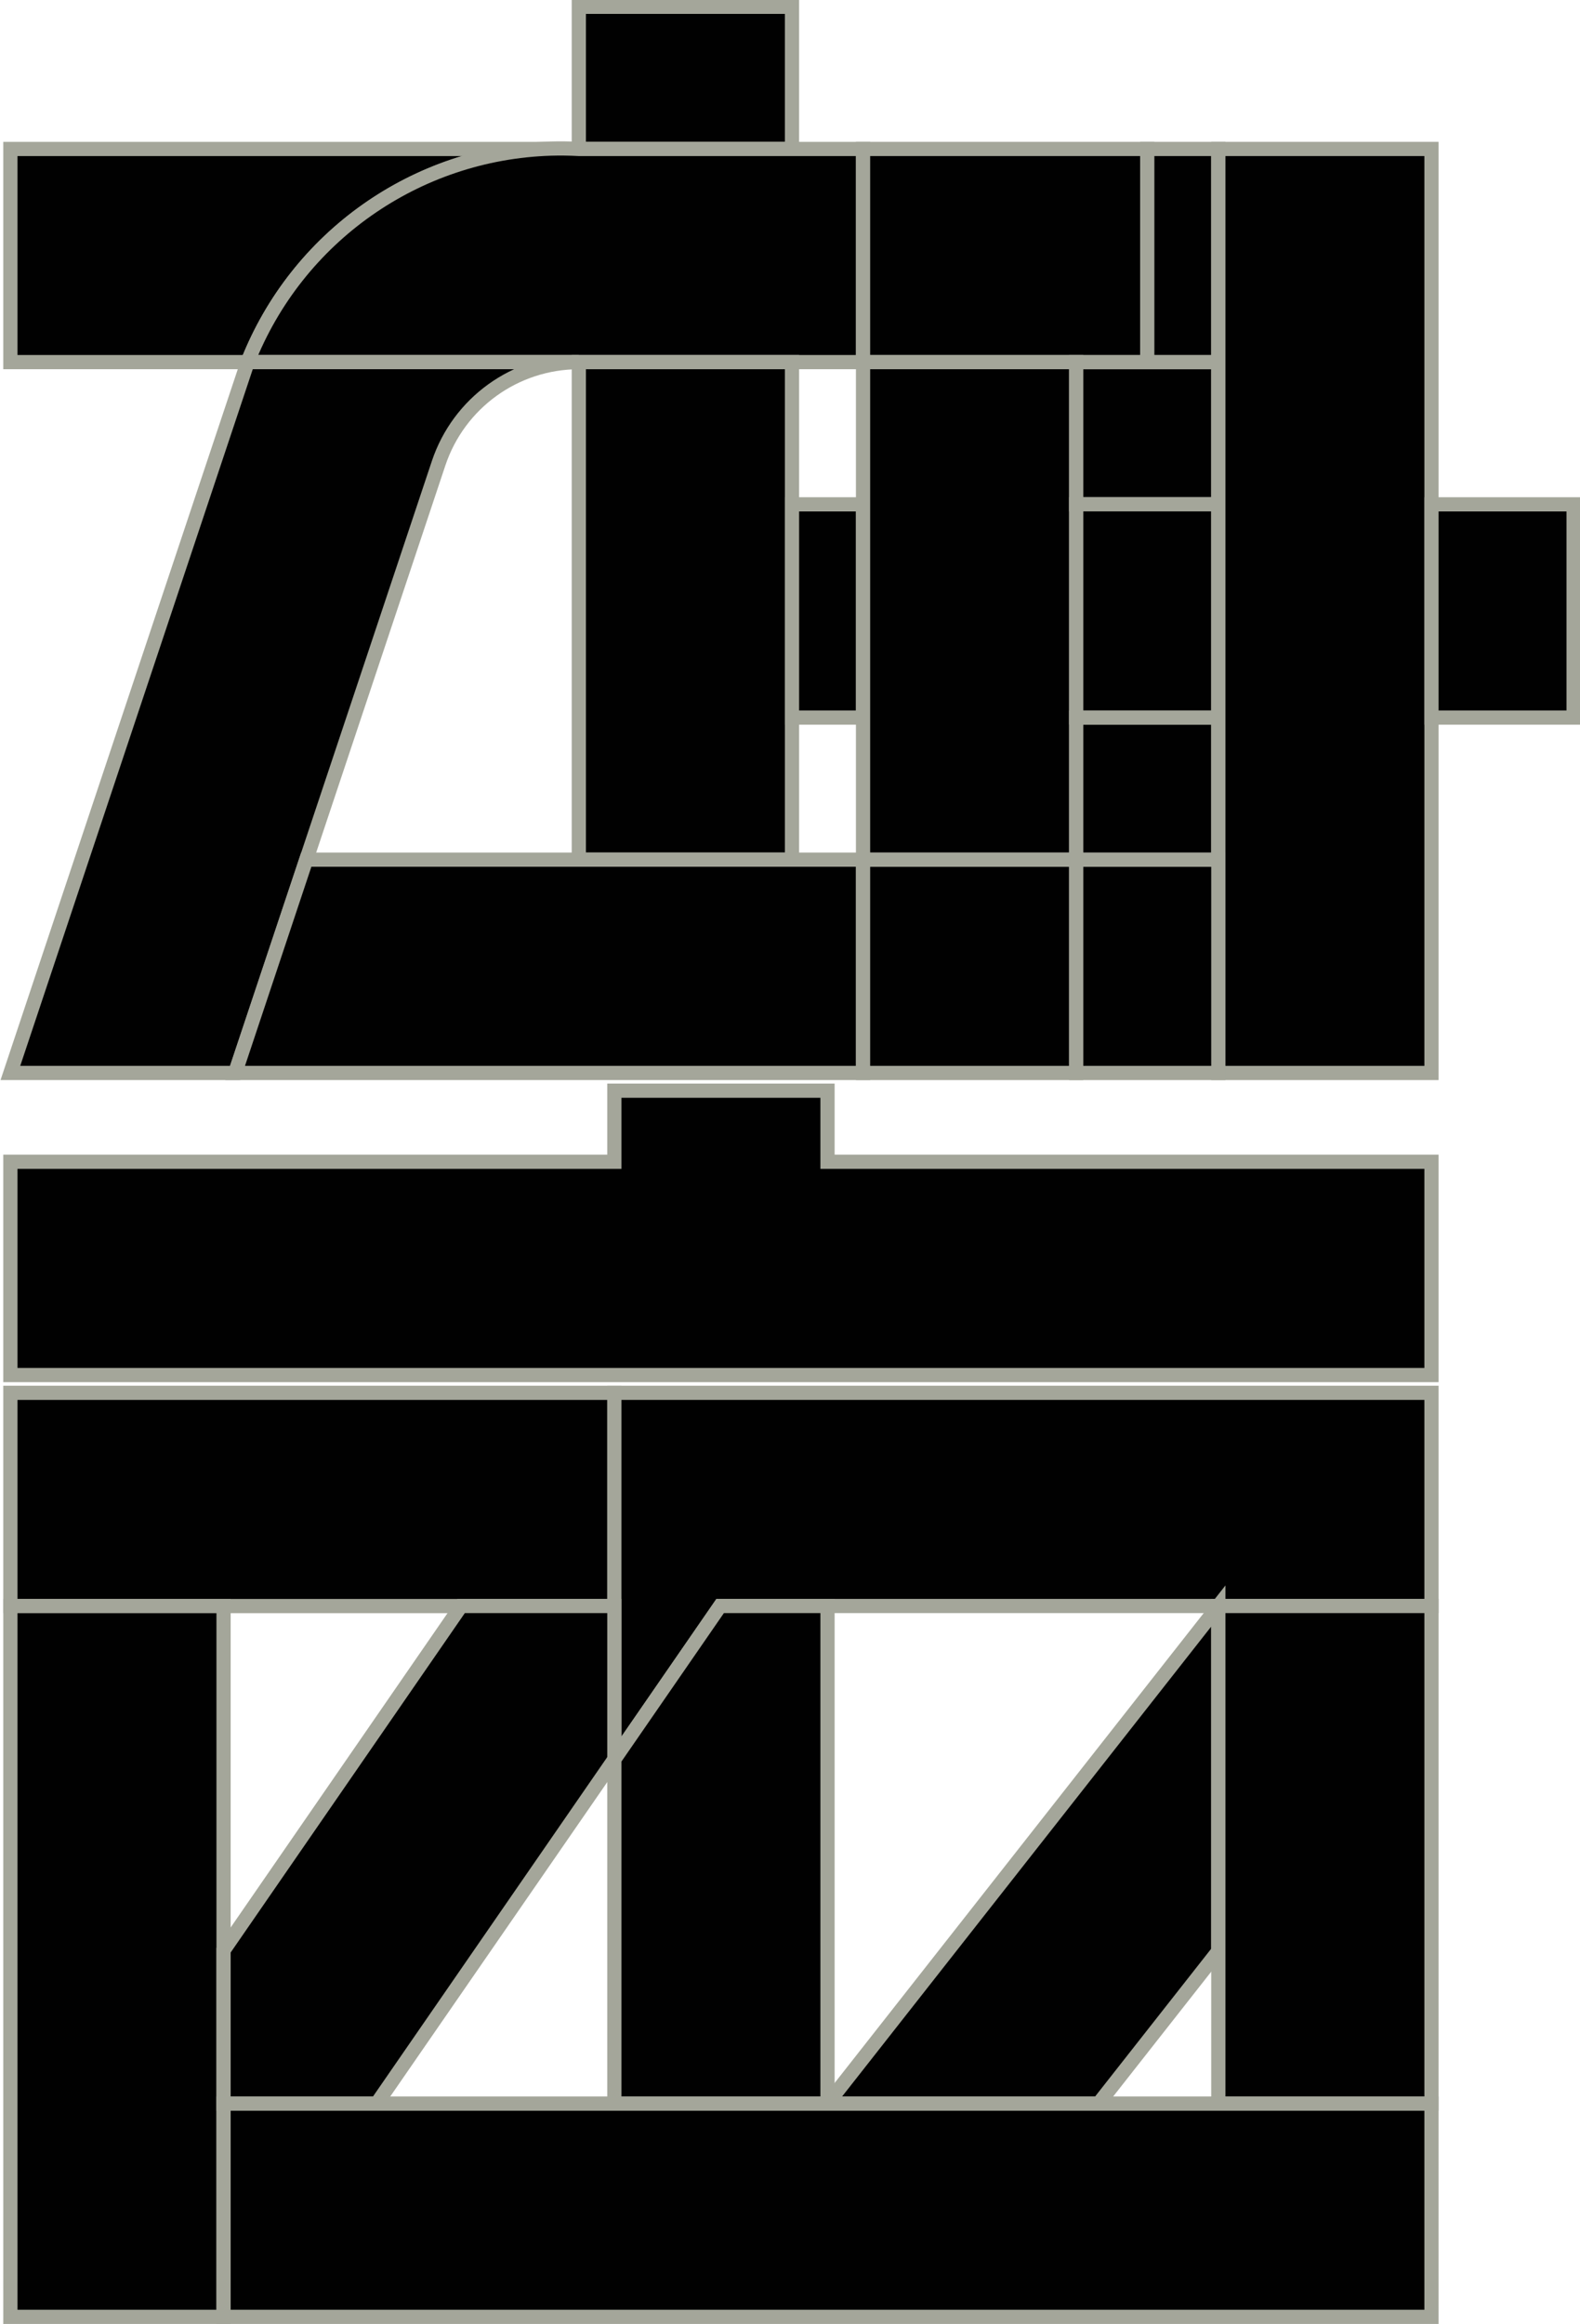 <svg version="1.1" width="84.053" height="123.591" xmlns="http://www.w3.org/2000/svg" xmlns:xlink="http://www.w3.org/1999/xlink" id="svg14865" overflow="hidden"><defs id="defs14869"></defs><g id="g14871" transform="matrix(3.78,0,0,3.78,-211.963,151.002)"><rect x="64.221" y="-39.852" width="3" height="2" id="rect3296-5-0-2-8-1-5-3-0-6-0-8-7-4-4" stroke="#A4A69A" stroke-width="0.2" stroke-dasharray="" stroke-opacity="1" fill="#010101" fill-opacity="1"/><path d=" M 56.221 -37.852 L 56.221 -34.853 L 59.56 -34.853 C 60.249 -36.601 61.906 -37.778 63.784 -37.852 Z" id="rect2121-8-5-5-3-6" stroke="#A4A69A" stroke-width="0.2" stroke-dasharray="" stroke-opacity="1" fill="#010101" fill-opacity="1"/><path d=" M 63.826 -37.857 C 61.931 -37.798 60.254 -36.617 59.56 -34.853 L 64.221 -34.853 L 68.221 -34.853 L 68.221 -37.852 L 64.221 -37.852 C 64.089 -37.859 63.958 -37.861 63.826 -37.857 Z" id="rect2121-4-8-4" stroke="#A4A69A" stroke-width="0.2" stroke-dasharray="" stroke-opacity="1" fill="#010101" fill-opacity="1"/><rect x="68.221" y="-37.852" width="4" height="3" id="rect12776-2-6-4-5" stroke="#A4A69A" stroke-width="0.2" stroke-dasharray="" stroke-opacity="1" fill="#010101" fill-opacity="1"/><rect x="72.221" y="-37.852" width="1" height="3" id="rect2444-3-7" stroke="#A4A69A" stroke-width="0.2" stroke-dasharray="" stroke-opacity="1" fill="#010101" fill-opacity="1"/><path d=" M 59.56 -34.853 L 56.221 -24.852 L 59.384 -24.852 L 62.248 -33.431 C 62.532 -34.28 63.326 -34.852 64.221 -34.853 Z" id="rect3322-2-2-2-0-7-7-7-7-8-5-0-8-4" stroke="#A4A69A" stroke-width="0.2" stroke-dasharray="" stroke-opacity="1" fill="#010101" fill-opacity="1"/><rect x="64.221" y="-34.853" width="3" height="7" id="rect9865-5-5-8-6" stroke="#A4A69A" stroke-width="0.2" stroke-dasharray="" stroke-opacity="1" fill="#010101" fill-opacity="1"/><rect x="67.221" y="-32.852" width="1" height="3" id="rect3296-5-0-2-8-9-0-2-3-0-5" stroke="#A4A69A" stroke-width="0.2" stroke-dasharray="" stroke-opacity="1" fill="#010101" fill-opacity="1"/><rect x="68.221" y="-34.853" width="3" height="7" id="rect12778-8-8-1-7" stroke="#A4A69A" stroke-width="0.2" stroke-dasharray="" stroke-opacity="1" fill="#010101" fill-opacity="1"/><g id="g23840-4" stroke="#A4A69A" stroke-opacity="1" transform="matrix(1,0,0,1,-0.275,-48.004)"><rect x="71.496" y="13.152" width="2" height="2" id="rect3296-5-0-2-8-8-1-9-3-7-5-2-6" stroke="#A4A69A" stroke-width="0.2" stroke-dasharray="" stroke-opacity="1" fill="#010101" fill-opacity="1"/><rect x="71.496" y="18.152" width="2" height="2" id="rect3296-5-0-2-8-8-1-4-9-5-5-2-6-0" stroke="#A4A69A" stroke-width="0.2" stroke-dasharray="" stroke-opacity="1" fill="#010101" fill-opacity="1"/></g><rect x="71.221" y="-32.853" width="2" height="3" id="rect3296-5-0-2-8-8-2-7-0-205-9-6" stroke="#A4A69A" stroke-width="0.2" stroke-dasharray="" stroke-opacity="1" fill="#010101" fill-opacity="1"/><rect x="73.221" y="-37.852" width="3" height="13" id="rect3322-6-0-1-0-3-4-9-7" stroke="#A4A69A" stroke-width="0.2" stroke-dasharray="" stroke-opacity="1" fill="#010101" fill-opacity="1"/><rect x="76.221" y="-32.852" width="2" height="3" id="rect3296-5-0-2-8-1-6-2-4-5-84-4-5" stroke="#A4A69A" stroke-width="0.2" stroke-dasharray="" stroke-opacity="1" fill="#010101" fill-opacity="1"/><path d=" M 60.385 -27.853 L 59.384 -24.852 L 68.221 -24.852 L 68.221 -27.853 Z" id="rect3296-5-0-2-7-5-8-9-6-2-8" stroke="#A4A69A" stroke-width="0.2" stroke-dasharray="" stroke-opacity="1" fill="#010101" fill-opacity="1"/><rect x="68.221" y="-27.852" width="3" height="3" id="rect15880-6" stroke="#A4A69A" stroke-width="0.2" stroke-dasharray="" stroke-opacity="1" fill="#010101" fill-opacity="1"/><rect x="71.221" y="-27.852" width="2" height="3" id="rect15882-4" stroke="#A4A69A" stroke-width="0.2" stroke-dasharray="" stroke-opacity="1" fill="#010101" fill-opacity="1"/><path d=" M 64.721 -24.603 L 64.721 -23.603 L 56.221 -23.603 L 56.221 -20.602 L 76.221 -20.602 L 76.221 -23.603 L 67.721 -23.603 L 67.721 -24.603 Z" id="rect1268" stroke="#A4A69A" stroke-width="0.2" stroke-opacity="1" fill="#010101" fill-opacity="1"/><rect x="56.221" y="-20.352" width="8.5" height="3" id="rect34096-1-15-0-8" stroke="#A4A69A" stroke-width="0.2" stroke-dasharray="" stroke-opacity="1" fill="#010101" fill-opacity="1"/><path d=" M 64.721 -20.352 L 64.721 -17.353 L 64.721 -15.196 L 66.21 -17.353 L 76.221 -17.353 L 76.221 -20.352 L 68.28 -20.352 Z" id="rect3296-5-01-7-5-6-92-2-8" stroke="#A4A69A" stroke-width="0.2" stroke-dasharray="" stroke-opacity="1" fill="#010101" fill-opacity="1"/><rect x="56.221" y="-17.352" width="3" height="10" id="rect3320-0-26-6-3-9-8-6" stroke="#A4A69A" stroke-width="0.2" stroke-dasharray="" stroke-opacity="1" fill="#010101" fill-opacity="1"/><path d=" M 62.564 -17.353 L 59.221 -12.509 L 59.221 -10.353 L 61.377 -10.353 L 64.721 -15.196 L 64.721 -17.353 Z" id="rect3296-4-4-0-3-9-5-1-9-7" stroke="#A4A69A" stroke-width="0.2" stroke-dasharray="" stroke-opacity="1" fill="#010101" fill-opacity="1"/><path d=" M 66.21 -17.353 L 64.721 -15.196 L 64.721 -10.353 L 67.721 -10.353 L 67.721 -17.353 Z" id="rect3322-6-0-8-7-5-2-5-86-0-9" stroke="#A4A69A" stroke-width="0.2" stroke-dasharray="" stroke-opacity="1" fill="#010101" fill-opacity="1"/><path d=" M 73.221 -17.353 L 67.721 -10.353 L 71.536 -10.353 L 73.221 -12.497 Z" id="rect3322-2-7-9-0-5-8-0-1" stroke="#A4A69A" stroke-width="0.2" stroke-dasharray="" stroke-opacity="1" fill="#010101" fill-opacity="1"/><rect x="73.221" y="-17.353" width="3" height="7" id="rect39974-6-0-9-4" stroke="#A4A69A" stroke-width="0.2" stroke-dasharray="" stroke-opacity="1" fill="#010101" fill-opacity="1"/><rect x="59.221" y="-10.352" width="17" height="3" id="rect3296-4-8-8-4-3-8-8" stroke="#A4A69A" stroke-width="0.2" stroke-dasharray="" stroke-opacity="1" fill="#010101" fill-opacity="1"/></g></svg>